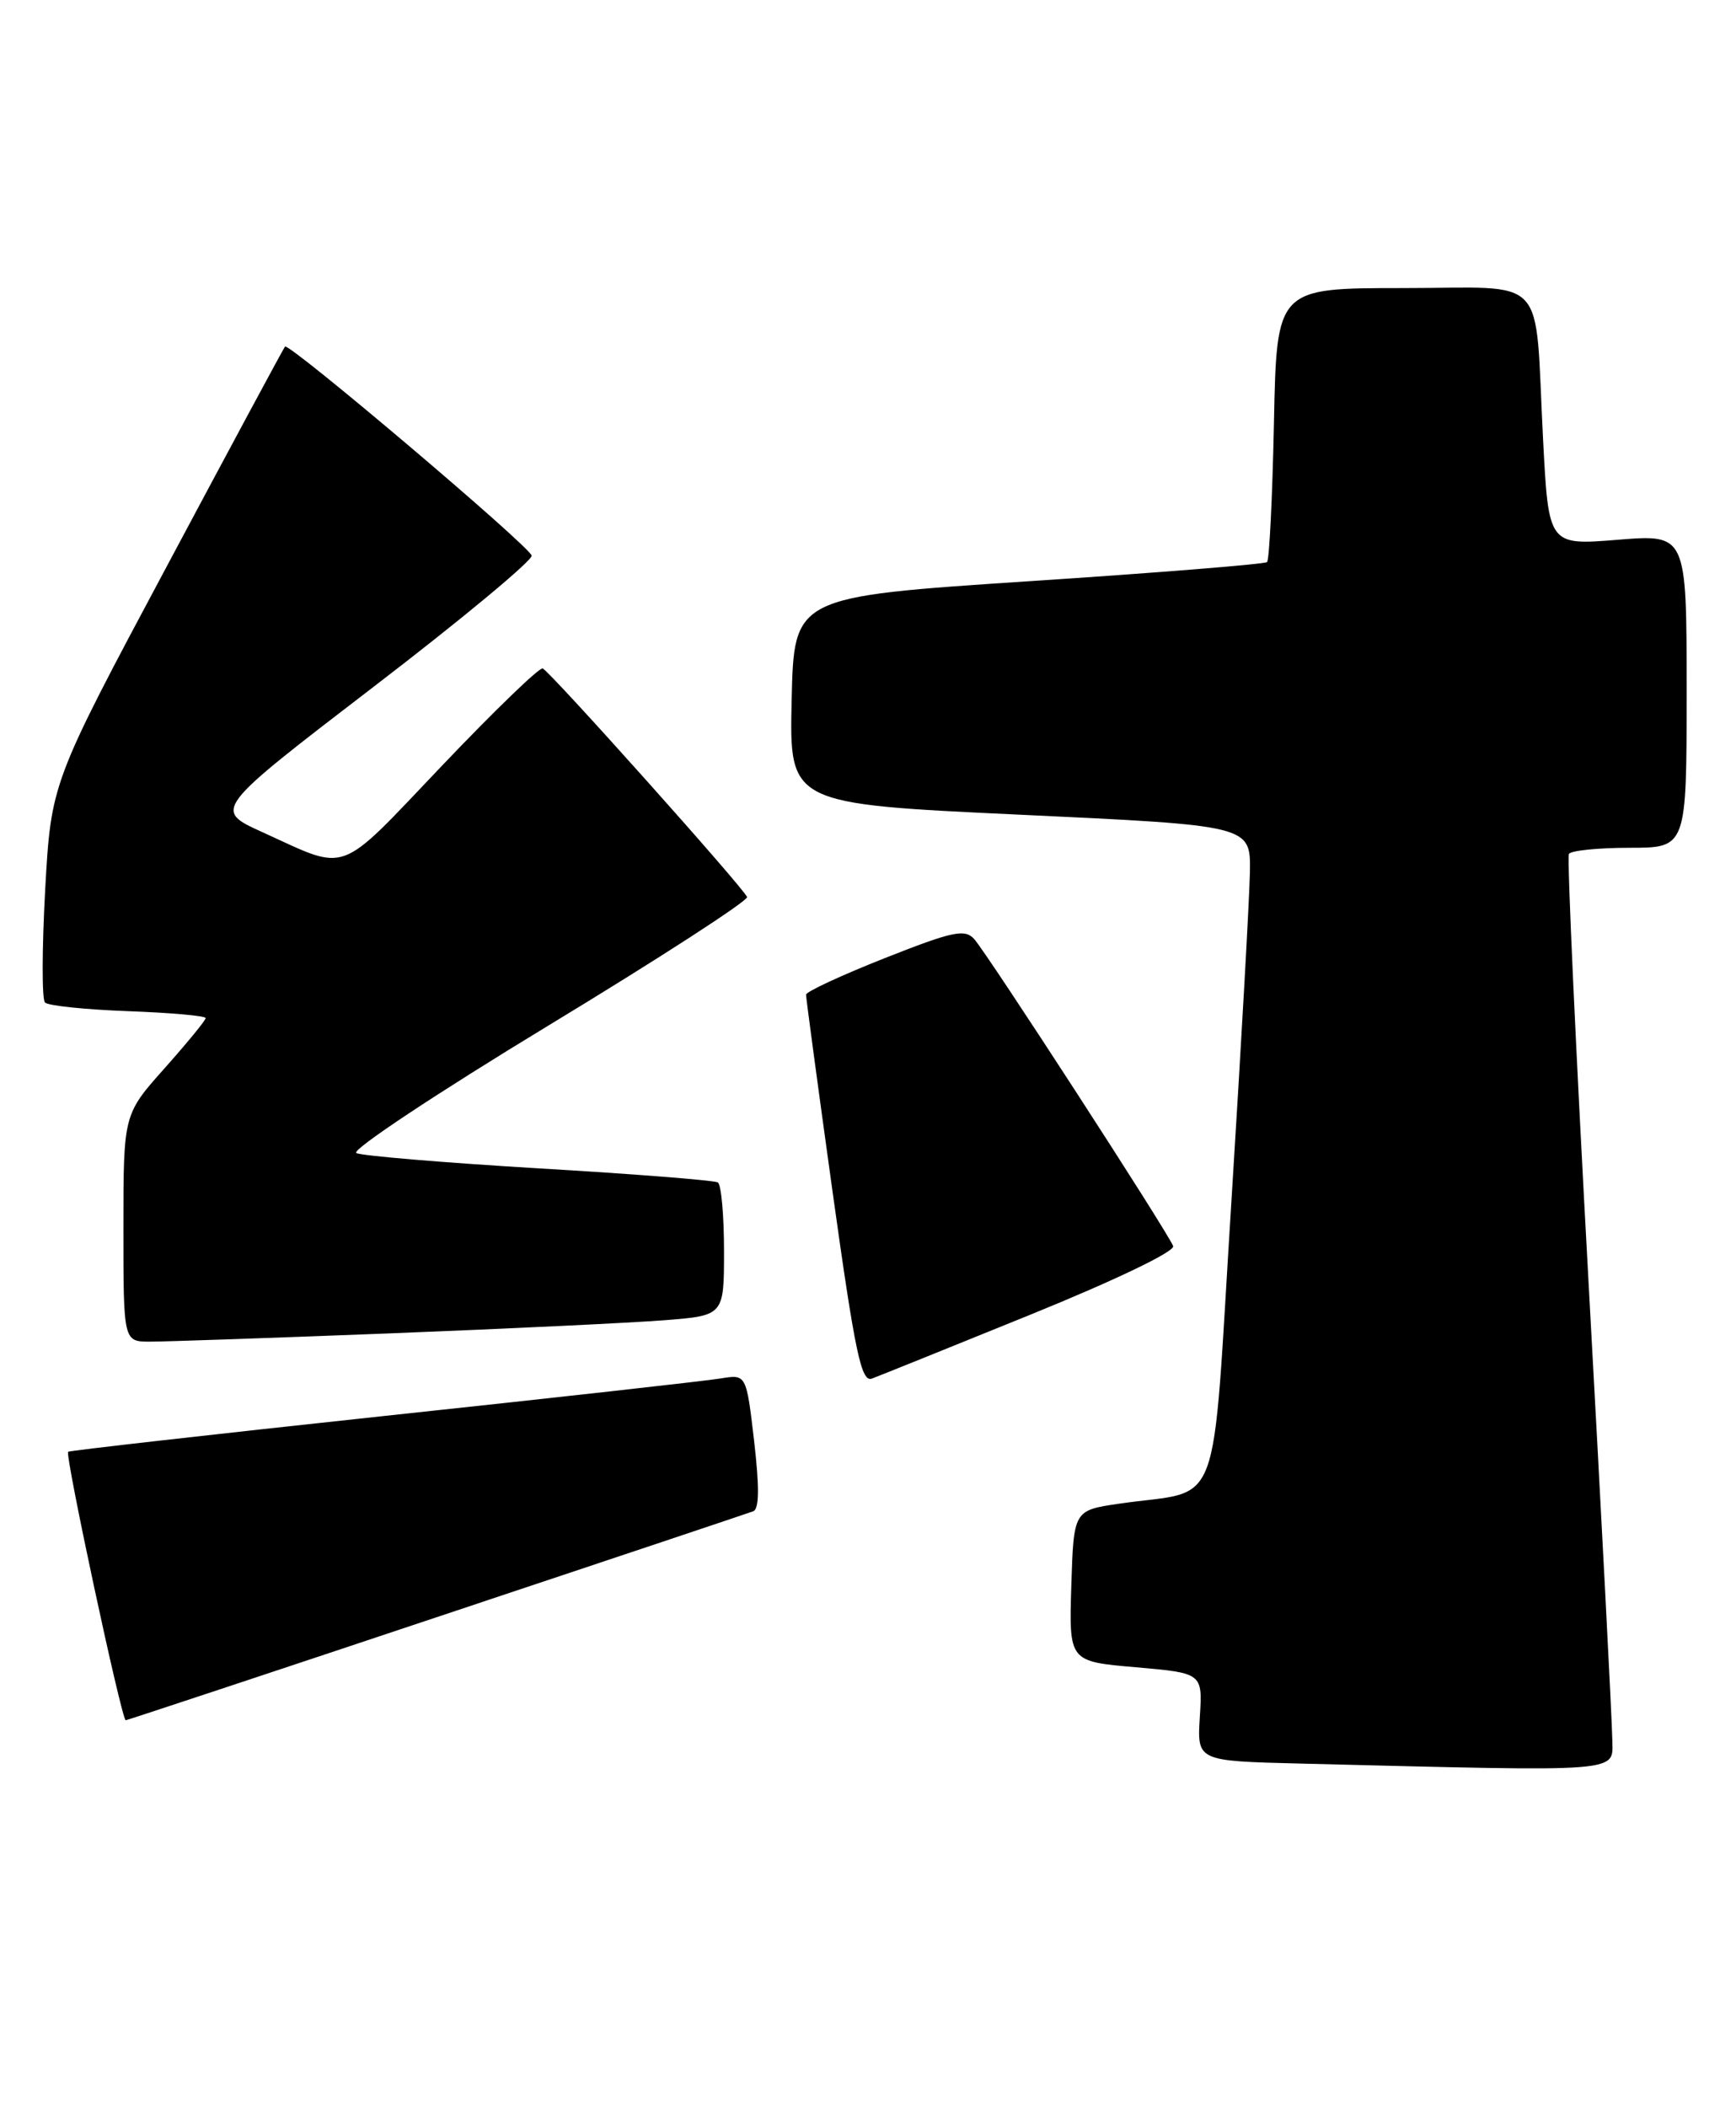 <?xml version="1.0" encoding="UTF-8" standalone="no"?>
<!DOCTYPE svg PUBLIC "-//W3C//DTD SVG 1.1//EN" "http://www.w3.org/Graphics/SVG/1.1/DTD/svg11.dtd" >
<svg xmlns="http://www.w3.org/2000/svg" xmlns:xlink="http://www.w3.org/1999/xlink" version="1.1" viewBox="0 0 211 256">
 <g >
 <path fill="currentColor"
d=" M 195.96 211.25 C 195.94 209.19 194.65 184.32 193.09 156.00 C 191.53 127.67 190.45 104.16 190.69 103.75 C 190.92 103.34 194.24 103.00 198.06 103.00 C 205.00 103.00 205.00 103.00 205.00 83.95 C 205.00 64.90 205.00 64.90 196.61 65.58 C 188.22 66.26 188.22 66.26 187.55 53.38 C 186.49 32.91 188.44 35.00 170.51 35.00 C 155.17 35.00 155.17 35.00 154.84 51.42 C 154.65 60.45 154.28 68.04 154.00 68.29 C 153.72 68.54 140.68 69.59 125.00 70.62 C 96.50 72.50 96.50 72.50 96.22 85.08 C 95.94 97.67 95.94 97.67 123.97 98.98 C 152.00 100.29 152.00 100.29 151.92 105.90 C 151.87 108.98 150.86 127.01 149.67 145.96 C 147.21 184.98 148.76 180.82 136.00 182.69 C 130.50 183.50 130.50 183.50 130.21 192.68 C 129.93 201.86 129.93 201.86 138.05 202.56 C 146.17 203.27 146.17 203.27 145.83 208.61 C 145.50 213.95 145.50 213.95 158.00 214.26 C 198.03 215.25 196.00 215.41 195.96 211.25 Z  M 53.01 196.50 C 73.63 189.63 90.97 183.83 91.55 183.61 C 92.28 183.34 92.31 180.69 91.66 175.09 C 90.71 166.96 90.71 166.96 87.61 167.47 C 85.90 167.76 67.41 169.82 46.52 172.05 C 25.63 174.29 8.43 176.24 8.28 176.38 C 7.88 176.79 14.79 209.00 15.28 209.00 C 15.42 209.00 32.40 203.38 53.01 196.50 Z  M 125.25 159.72 C 135.61 155.51 142.83 152.04 142.59 151.39 C 141.95 149.70 119.91 115.71 118.39 114.07 C 117.25 112.83 115.75 113.16 107.53 116.41 C 102.29 118.48 97.99 120.48 97.97 120.84 C 97.96 121.20 99.41 131.97 101.19 144.77 C 103.93 164.39 104.68 167.96 105.97 167.49 C 106.81 167.18 115.49 163.68 125.25 159.72 Z  M 47.50 161.99 C 61.80 161.43 76.76 160.71 80.75 160.40 C 88.00 159.83 88.00 159.83 88.00 151.97 C 88.00 147.65 87.66 143.91 87.25 143.66 C 86.84 143.40 77.05 142.63 65.50 141.95 C 53.95 141.26 43.96 140.42 43.30 140.09 C 42.64 139.75 53.13 132.80 66.60 124.63 C 80.07 116.47 90.96 109.42 90.80 108.98 C 90.40 107.89 66.87 81.58 65.96 81.21 C 65.57 81.05 60.05 86.38 53.70 93.05 C 40.85 106.53 42.50 105.92 31.91 101.11 C 25.91 98.39 25.91 98.39 45.41 83.44 C 56.13 75.23 64.77 68.05 64.62 67.50 C 64.27 66.27 35.08 41.55 34.64 42.11 C 34.46 42.32 27.99 54.34 20.27 68.81 C 6.22 95.11 6.22 95.11 5.49 108.11 C 5.10 115.26 5.08 121.42 5.47 121.80 C 5.85 122.19 10.40 122.66 15.58 122.85 C 20.76 123.04 25.00 123.42 25.00 123.69 C 25.00 123.96 22.75 126.70 20.00 129.79 C 15.00 135.40 15.00 135.40 15.00 149.20 C 15.00 163.00 15.00 163.00 18.25 163.00 C 20.04 163.00 33.20 162.55 47.50 161.99 Z "/>
</g>
</svg>